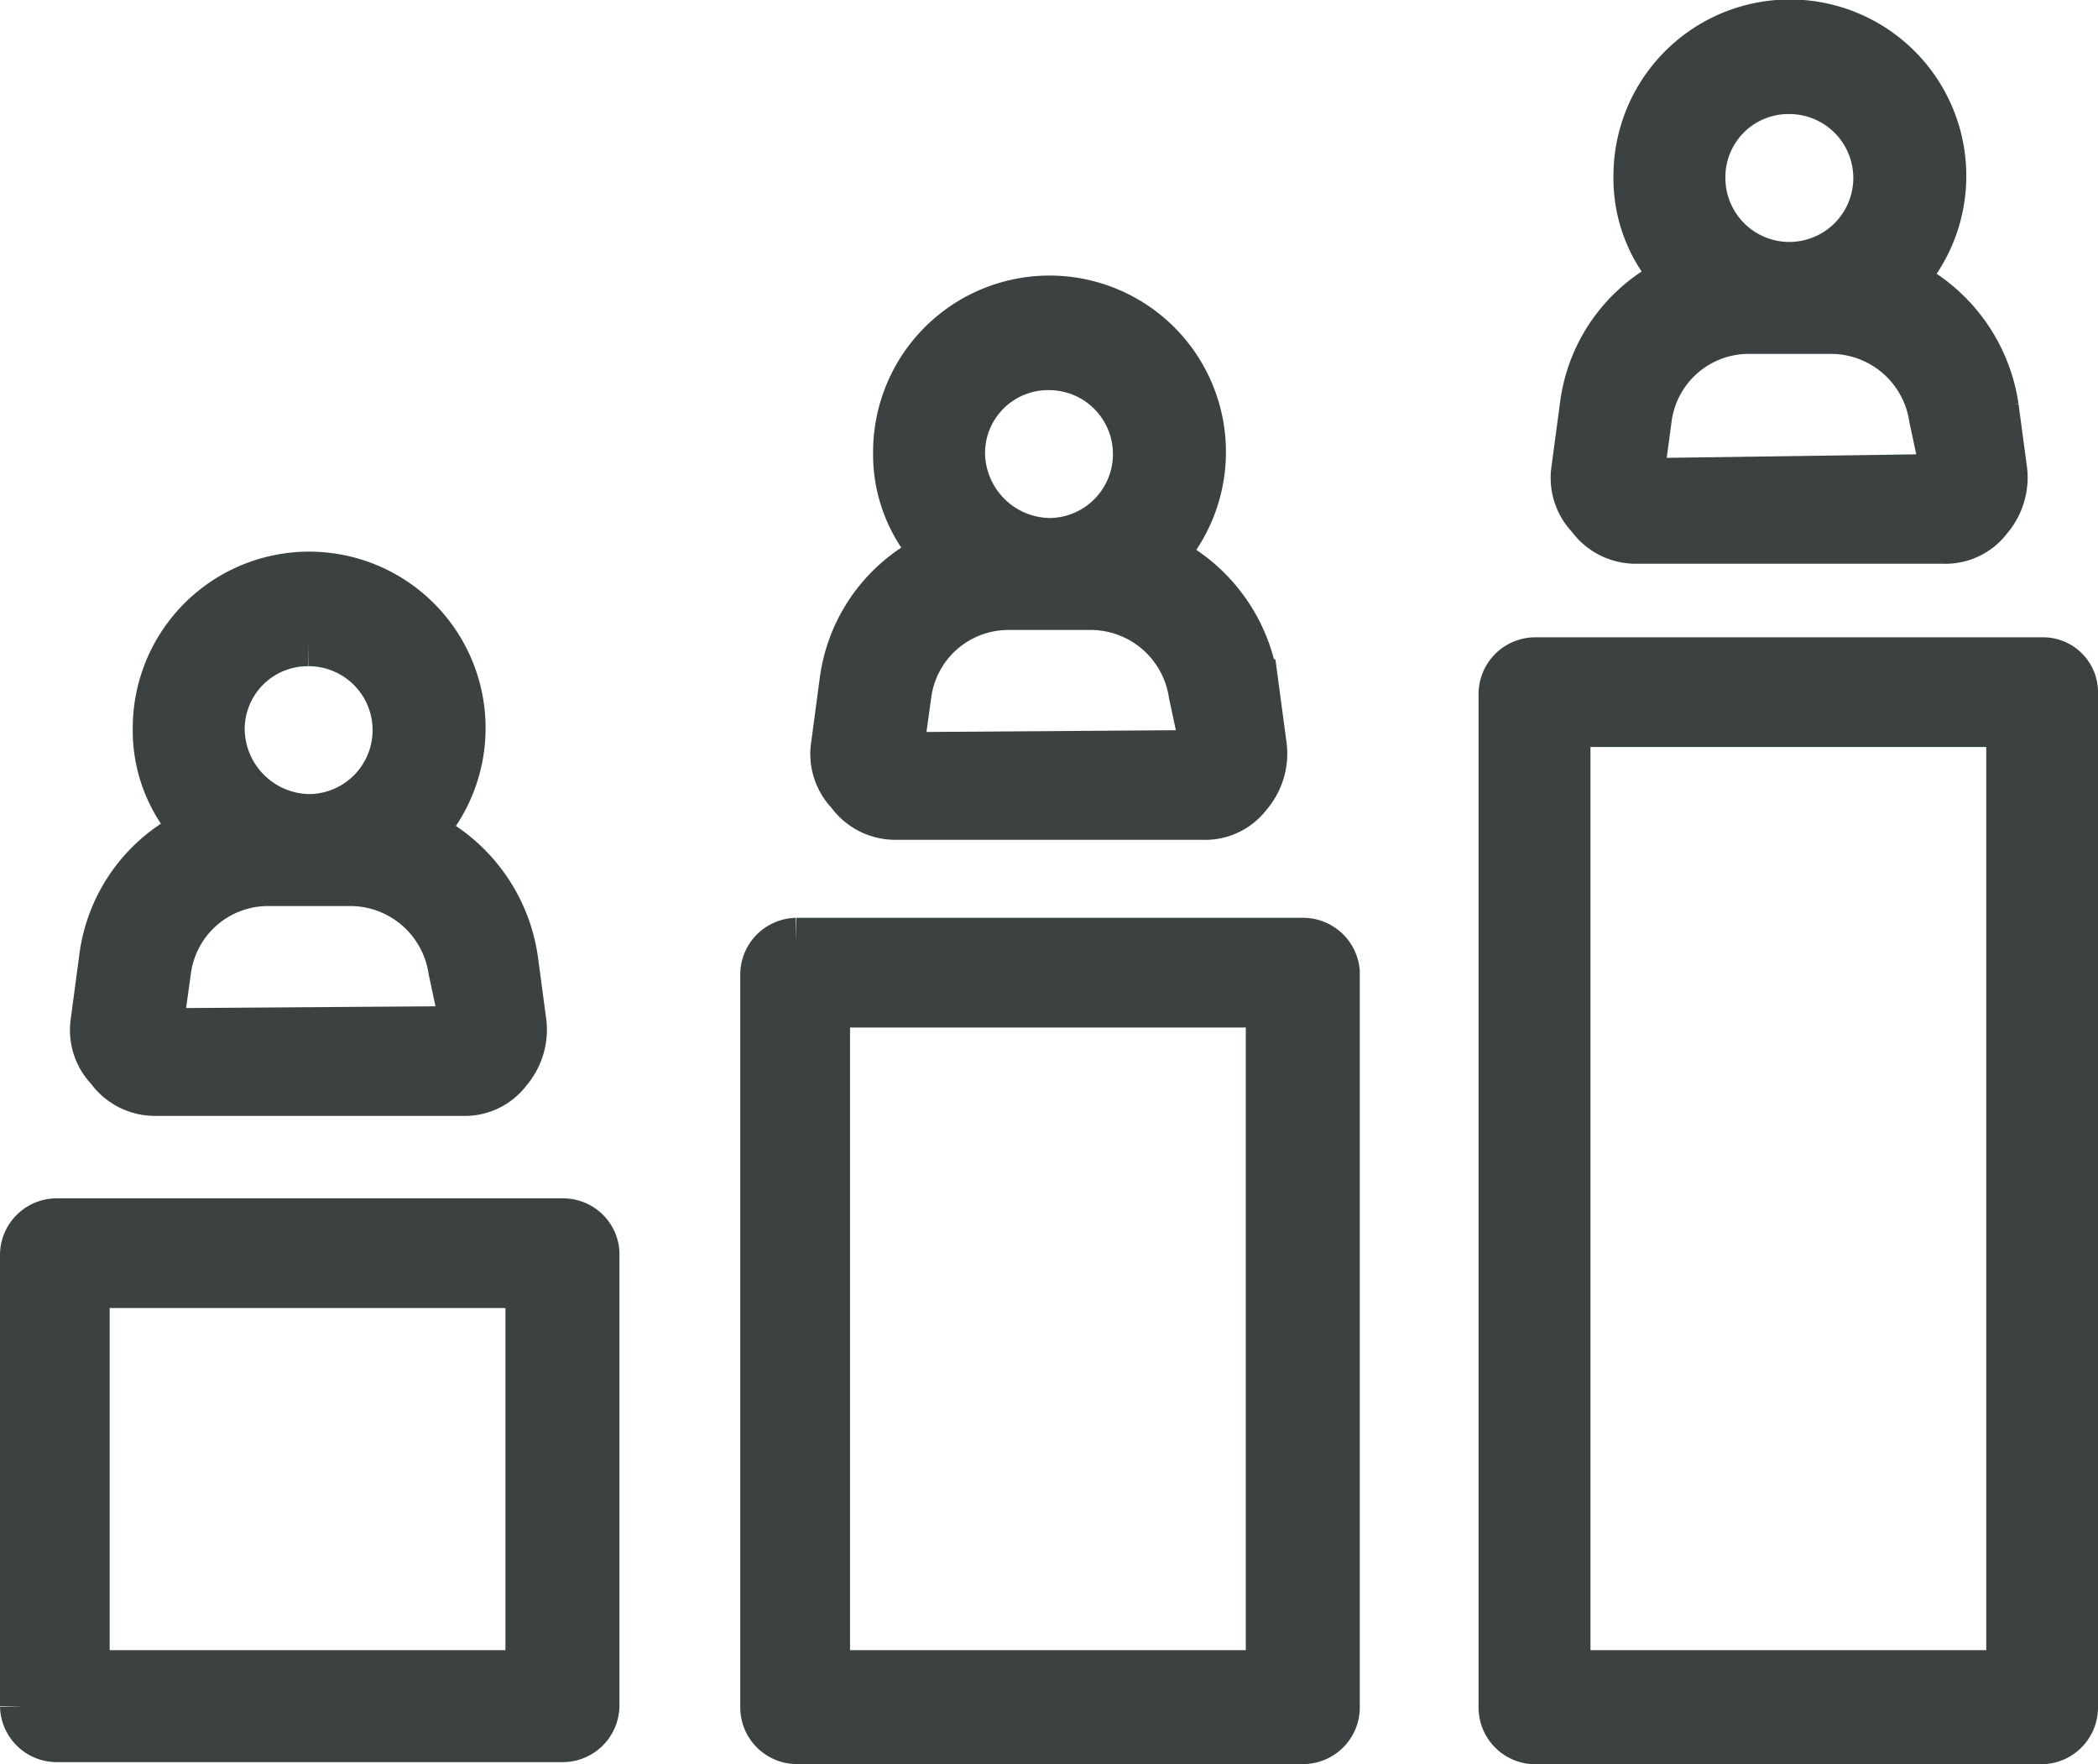 <svg xmlns="http://www.w3.org/2000/svg" width="44" height="37" viewBox="0 0 44 37">
  <g id="Group_1929" data-name="Group 1929" transform="translate(-2 -9.1)">
    <path id="Path_1219" data-name="Path 1219" d="M7.044,47.623h6.467a1.128,1.128,0,0,0,.943-.449,1.315,1.315,0,0,0,.314-.988l-.18-1.347a3.478,3.478,0,0,0-1.976-2.65,3.2,3.2,0,1,0-5.524-2.2,3.018,3.018,0,0,0,.853,2.156,3.383,3.383,0,0,0-1.976,2.65l-.18,1.347a1.158,1.158,0,0,0,.314.988A1.172,1.172,0,0,0,7.044,47.623Zm3.233-9.431a1.841,1.841,0,1,1,0,3.682,1.88,1.88,0,0,1-1.841-1.841A1.821,1.821,0,0,1,10.277,38.192ZM7.313,45.063a2.132,2.132,0,0,1,2.111-1.841h1.751a2.162,2.162,0,0,1,2.111,1.841l.269,1.257-6.422.045Z" transform="translate(-1.804 -15.62)" fill="#3c4242" stroke="#3c4242" stroke-width="1"/>
    <path id="Path_1220" data-name="Path 1220" d="M13.817,65.2H3.174a.691.691,0,0,0-.674.674v9.476a.691.691,0,0,0,.674.674H13.817a.691.691,0,0,0,.674-.674V65.829A.683.683,0,0,0,13.817,65.2Zm-.674,9.476H3.8V66.5h9.3v8.173Z" transform="translate(0 -30.468)" fill="#3c4242" stroke="#3c4242" stroke-width="1"/>
    <path id="Path_1221" data-name="Path 1221" d="M41.244,34.523h6.467a1.128,1.128,0,0,0,.943-.449,1.315,1.315,0,0,0,.314-.988l-.18-1.347a3.478,3.478,0,0,0-1.976-2.65,3.2,3.2,0,1,0-5.524-2.2,3.018,3.018,0,0,0,.853,2.156,3.383,3.383,0,0,0-1.976,2.65l-.18,1.347a1.158,1.158,0,0,0,.314.988A1.172,1.172,0,0,0,41.244,34.523Zm3.233-9.431a1.841,1.841,0,0,1,0,3.682,1.88,1.88,0,0,1-1.841-1.841A1.821,1.821,0,0,1,44.477,25.092Zm-2.964,6.871a2.132,2.132,0,0,1,2.111-1.841h1.751a2.162,2.162,0,0,1,2.111,1.841l.269,1.257-6.422.045Z" transform="translate(-20.477 -8.31)" fill="#3c4242" stroke="#3c4242" stroke-width="1"/>
    <path id="Path_1222" data-name="Path 1222" d="M47.972,52.1h-10.6a.691.691,0,0,0-.674.674v15.4a.691.691,0,0,0,.674.674H48.017a.691.691,0,0,0,.674-.674V52.729A.694.694,0,0,0,47.972,52.1Zm-.629,15.359H38V53.4h9.3V67.459Z" transform="translate(-18.673 -23.251)" fill="#3c4242" stroke="#3c4242" stroke-width="1"/>
    <path id="Path_1223" data-name="Path 1223" d="M75.444,21.423h6.467a1.128,1.128,0,0,0,.943-.449,1.315,1.315,0,0,0,.314-.988l-.18-1.347a3.478,3.478,0,0,0-1.976-2.65,3.2,3.2,0,1,0-5.524-2.2,3.018,3.018,0,0,0,.853,2.156,3.383,3.383,0,0,0-1.976,2.65l-.18,1.347a1.158,1.158,0,0,0,.314.988A1.172,1.172,0,0,0,75.444,21.423Zm3.233-9.431a1.841,1.841,0,1,1-1.841,1.841A1.821,1.821,0,0,1,78.677,11.992Zm-2.964,6.871a2.132,2.132,0,0,1,2.111-1.841h1.751a2.162,2.162,0,0,1,2.111,1.841l.269,1.257-6.422.09Z" transform="translate(-39.15 -1)" fill="#3c4242" stroke="#3c4242" stroke-width="1"/>
    <path id="Path_1224" data-name="Path 1224" d="M82.117,39H71.474a.691.691,0,0,0-.674.674V60.96a.691.691,0,0,0,.674.674H82.117a.691.691,0,0,0,.674-.674V39.629A.652.652,0,0,0,82.117,39Zm-.629,21.242H72.147V40.3h9.3V60.242Z" transform="translate(-37.291 -16.034)" fill="#3c4242" stroke="#3c4242" stroke-width="1"/>
  </g>
</svg>
